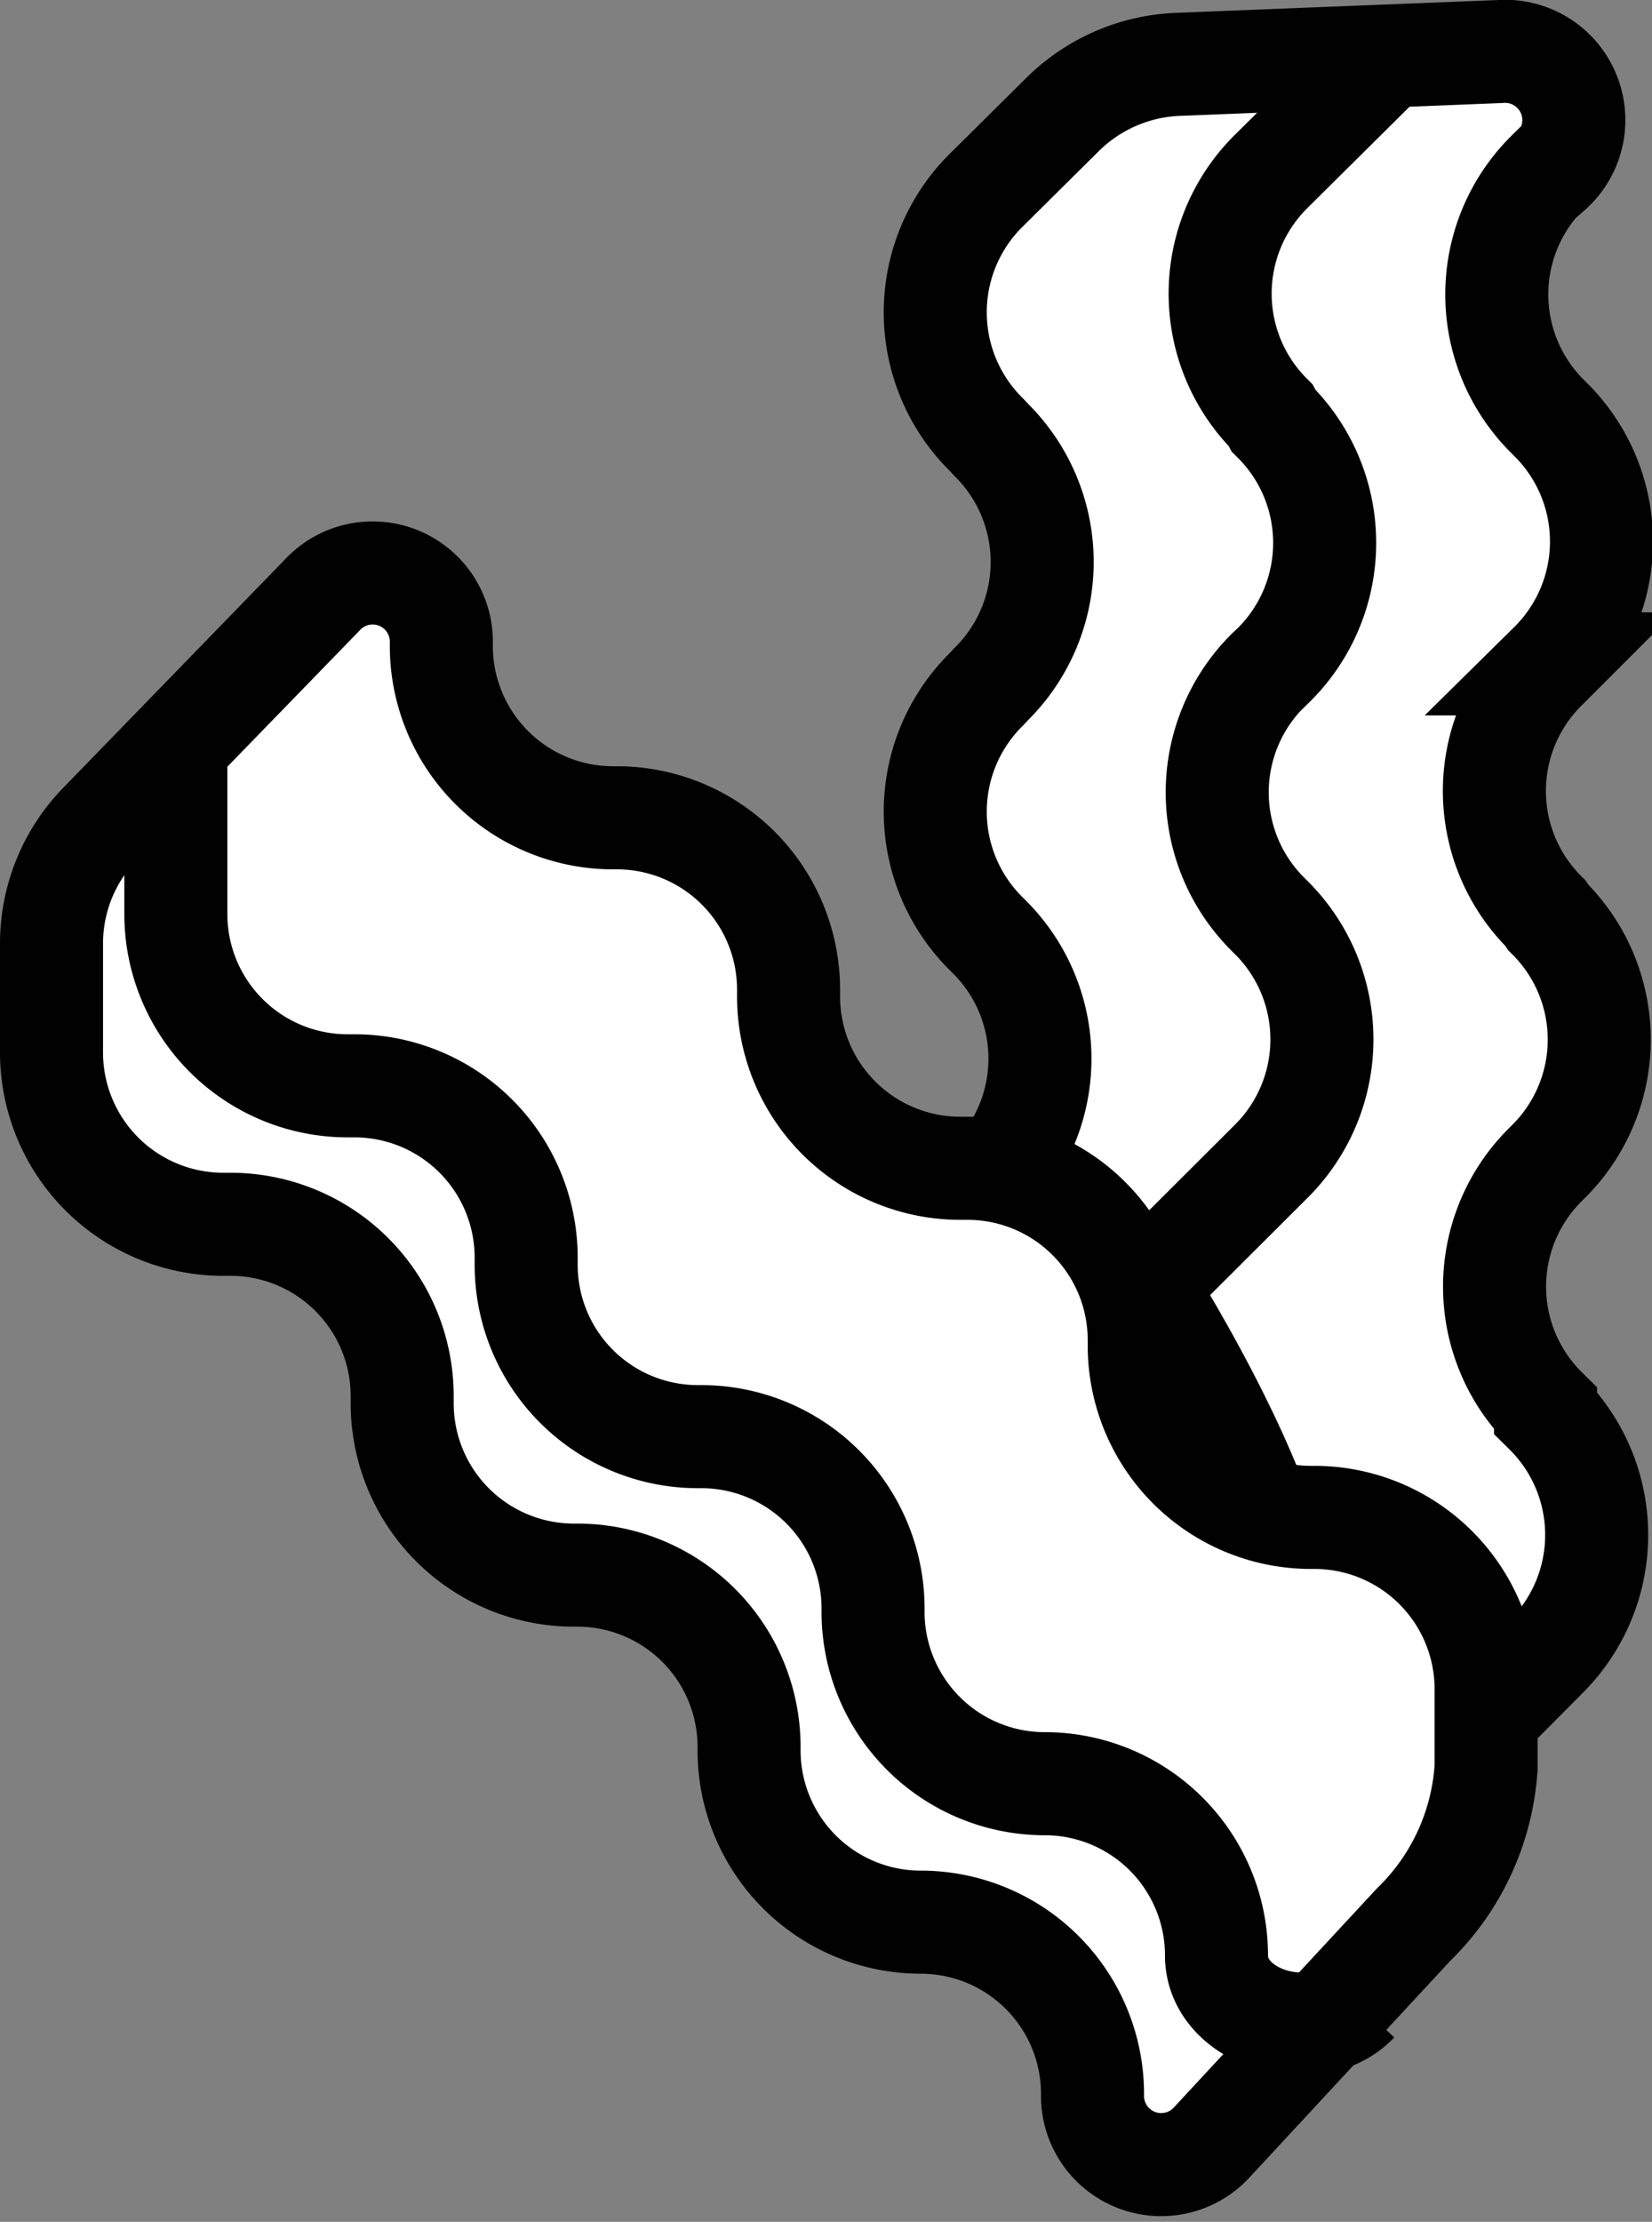 <svg xmlns="http://www.w3.org/2000/svg" viewBox="0 0 48.1 64.66"><rect x="0" y="0" width="48.1" height="64.66" fill="#808080" stroke="none"/><defs><style>.cls-1{fill:#fff;}.cls-1,.cls-2{stroke:#010101;stroke-miterlimit:10;stroke-width:3px;}.cls-2{fill:none;}</style></defs><title>Ресурс 9</title><g id="Слой_2" data-name="Слой 2"><g id="Layer_1" data-name="Layer 1"><path class="cls-1" d="M43.42,49.82,45,48.23a5,5,0,0,0,0-7.12L45,41a5,5,0,0,1,0-7.11l.08-.08a5,5,0,0,0,0-7.11L45,26.58a5,5,0,0,1,0-7.12l.14-.14a5,5,0,0,0,0-7.12l-.07-.07a5,5,0,0,1,0-7.12L45.14,5A2,2,0,0,0,43.67,1.5l-9.29.37a5.06,5.06,0,0,0-3.44,1.46l-2.22,2.2a5,5,0,0,0,0,7.12l.14.15a5,5,0,0,1,0,7.11l-.14.15a5,5,0,0,0,0,7.12l.07.07a5,5,0,0,1,0,7.12l-.07.07a5,5,0,0,0,0,7.12h0a5,5,0,0,1,0,7.12h0a2,2,0,0,0,1.46,3.45l8.63-.3A7,7,0,0,0,43.42,49.82Z"/><path class="cls-2" d="M38.79,52c-1.82,0-3.22-2.57-1.93-3.85h0c2-2-3.52-10.69-3.52-10.69L37,33.81a5,5,0,0,0,0-7.12l-.07-.07a5,5,0,0,1,0-7.12l.15-.14a5,5,0,0,0,0-7.12L37,12.09A5,5,0,0,1,37,5l3.59-3.56"/><path class="cls-1" d="M43.27,51.42V49.16a5,5,0,0,0-5-5h-.1a5,5,0,0,1-5-5V39a5,5,0,0,0-5-5h-.21a5,5,0,0,1-5-5v-.2a5,5,0,0,0-5-5h-.11a5,5,0,0,1-5-5v-.08a2,2,0,0,0-3.48-1.39L2.89,24A5,5,0,0,0,1.5,27.5v3.13a5,5,0,0,0,5,5h.21a5,5,0,0,1,5,5v.21a5,5,0,0,0,5,5h.1a5,5,0,0,1,5,5v.1a5,5,0,0,0,5,5h0a5,5,0,0,1,5,5h0a2,2,0,0,0,3.48,1.4l5.87-6.33A7,7,0,0,0,43.27,51.42Z"/><path class="cls-2" d="M39.51,58.26c-1.26,1.32-4.09.48-4.09-1.35h0a5,5,0,0,0-5-5h0a5,5,0,0,1-5-5v-.1a5,5,0,0,0-5-5h-.1a5,5,0,0,1-5-5v-.21a5,5,0,0,0-5-5h-.2a5,5,0,0,1-5-5V21.35"/></g></g></svg>